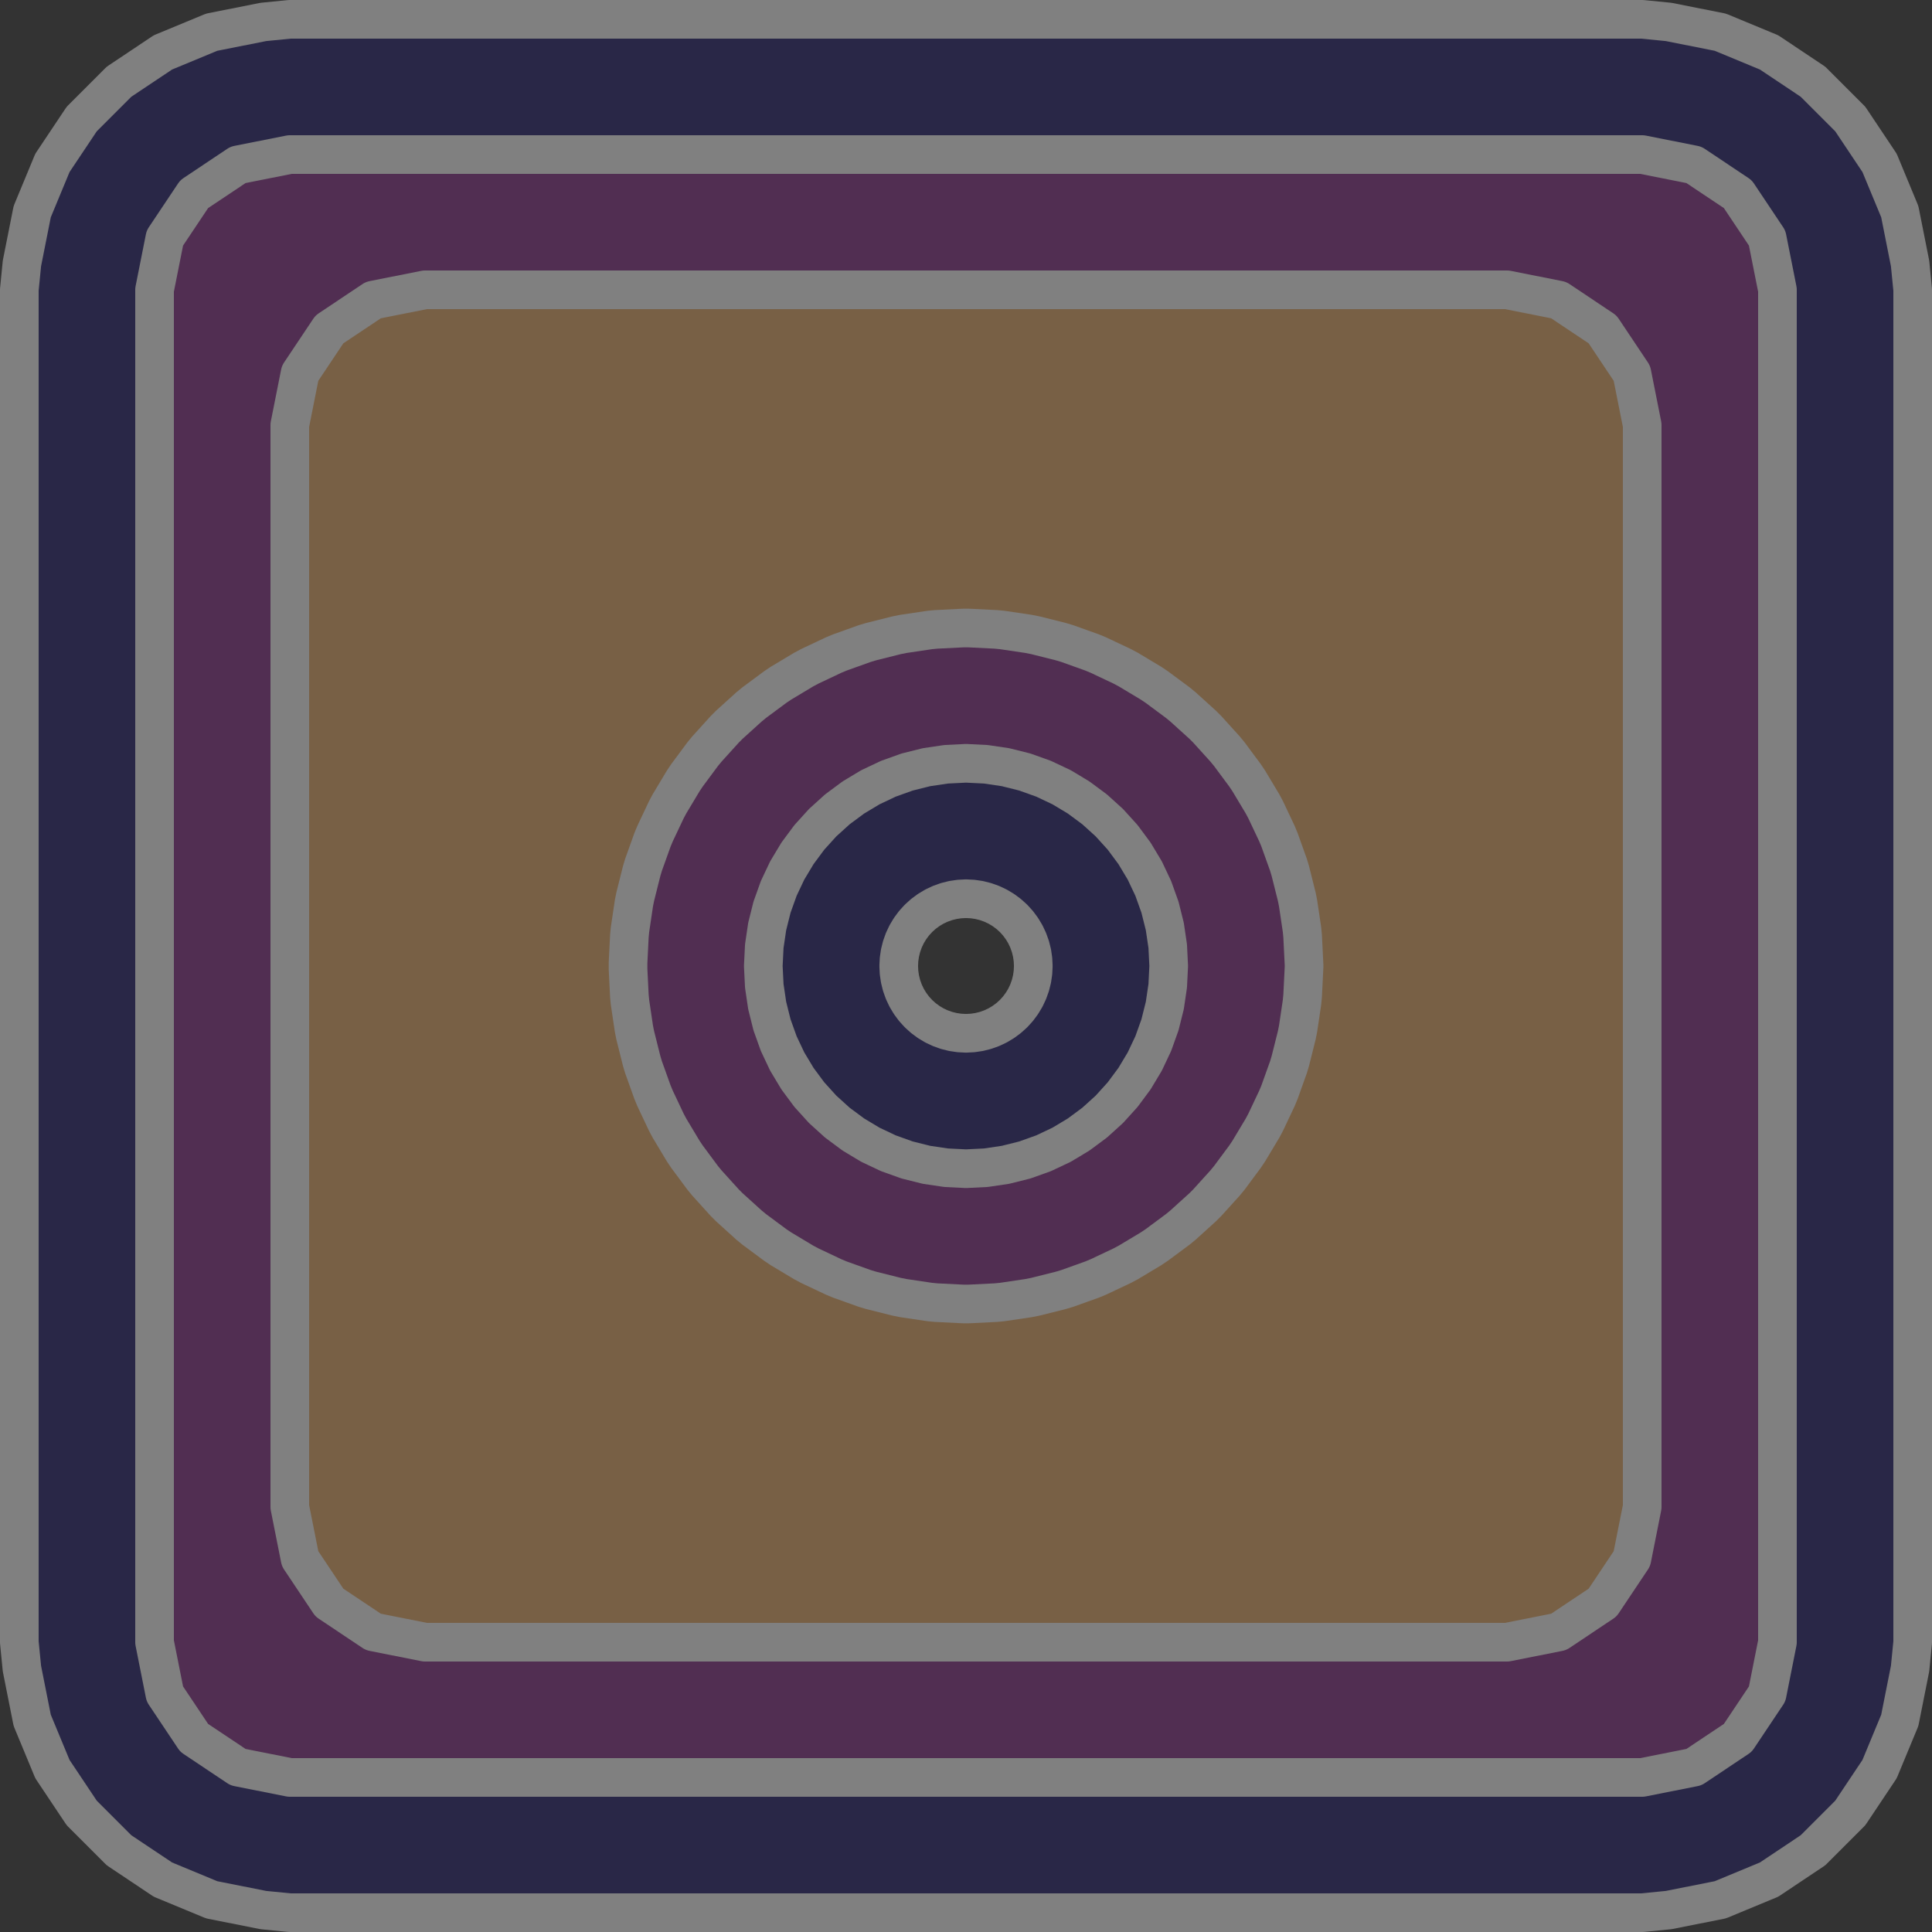 
<svg width="100" height="100">
    <rect width="100%" height="100%" fill="#333333" stroke="none"/>
    <path d="M 99 85 L 98.865 86.366 L 98.333 89.044 L 97.287 91.568 L 95.77 93.839 L 93.839 95.77 L 91.568 97.287 L 89.044 98.333 L 86.366 98.865 L 85 99 L 15 99 L 13.634 98.865 L 10.956 98.333 L 8.432 97.287 L 6.161 95.77 L 4.23 93.839 L 2.713 91.568 L 1.667 89.044 L 1.135 86.366 L 1 85 L 1 15 L 1.135 13.634 L 1.667 10.956 L 2.713 8.432 L 4.23 6.161 L 6.161 4.23 L 8.432 2.713 L 10.956 1.667 L 13.634 1.135 L 15 1 L 85 1 L 86.366 1.135 L 89.044 1.667 L 91.568 2.713 L 93.839 4.23 L 95.77 6.161 L 97.287 8.432 L 98.333 10.956 L 98.865 13.634 L 99 15 L 99 85 z M 53.483 50 L 53.466 49.659 L 53.416 49.32 L 53.333 48.989 L 53.218 48.667 L 53.072 48.358 L 52.896 48.065 L 52.692 47.79 L 52.463 47.537 L 52.21 47.308 L 51.935 47.104 L 51.642 46.928 L 51.333 46.782 L 51.011 46.667 L 50.68 46.584 L 50.341 46.534 L 50 46.517 L 49.659 46.534 L 49.32 46.584 L 48.989 46.667 L 48.667 46.782 L 48.358 46.928 L 48.065 47.104 L 47.79 47.308 L 47.537 47.537 L 47.308 47.79 L 47.104 48.065 L 46.928 48.358 L 46.782 48.667 L 46.667 48.989 L 46.584 49.32 L 46.534 49.659 L 46.517 50 L 46.534 50.341 L 46.584 50.68 L 46.667 51.011 L 46.782 51.333 L 46.928 51.642 L 47.104 51.935 L 47.308 52.21 L 47.537 52.463 L 47.79 52.692 L 48.065 52.896 L 48.358 53.072 L 48.667 53.218 L 48.989 53.333 L 49.32 53.416 L 49.659 53.466 L 50 53.483 L 50.341 53.466 L 50.68 53.416 L 51.011 53.333 L 51.333 53.218 L 51.642 53.072 L 51.935 52.896 L 52.21 52.692 L 52.463 52.463 L 52.692 52.21 L 52.896 51.935 L 53.072 51.642 L 53.218 51.333 L 53.333 51.011 L 53.416 50.68 L 53.466 50.341 L 53.483 50 z" style="opacity:1;fill:#0c0786;fill-opacity:0.25;fill-rule:evenodd;stroke:#808080;stroke-width:2px;stroke-linecap:round;stroke-linejoin:round;stroke-opacity:1"/>
    <path d="M 92 85 L 91.467 87.679 L 89.95 89.95 L 87.679 91.467 L 85 92 L 15 92 L 12.321 91.467 L 10.05 89.95 L 8.533 87.679 L 8 85 L 8 15 L 8.533 12.321 L 10.05 10.05 L 12.321 8.533 L 15 8 L 85 8 L 87.679 8.533 L 89.95 10.05 L 91.467 12.321 L 92 15 L 92 85 z M 60.492 50 L 60.441 48.972 L 60.29 47.953 L 60.04 46.954 L 59.693 45.985 L 59.253 45.054 L 58.723 44.171 L 58.11 43.344 L 57.419 42.581 L 56.656 41.89 L 55.829 41.277 L 54.946 40.747 L 54.015 40.307 L 53.046 39.96 L 52.047 39.71 L 51.028 39.559 L 50 39.508 L 48.972 39.559 L 47.953 39.71 L 46.954 39.96 L 45.985 40.307 L 45.054 40.747 L 44.171 41.277 L 43.344 41.89 L 42.581 42.581 L 41.89 43.344 L 41.277 44.171 L 40.747 45.054 L 40.307 45.985 L 39.96 46.954 L 39.71 47.953 L 39.559 48.972 L 39.508 50 L 39.559 51.028 L 39.71 52.047 L 39.96 53.046 L 40.307 54.015 L 40.747 54.946 L 41.277 55.829 L 41.89 56.656 L 42.581 57.419 L 43.344 58.11 L 44.171 58.723 L 45.054 59.253 L 45.985 59.693 L 46.954 60.04 L 47.953 60.29 L 48.972 60.441 L 50 60.492 L 51.028 60.441 L 52.047 60.29 L 53.046 60.04 L 54.015 59.693 L 54.946 59.253 L 55.829 58.723 L 56.656 58.11 L 57.419 57.419 L 58.11 56.656 L 58.723 55.829 L 59.253 54.946 L 59.693 54.015 L 60.04 53.046 L 60.29 52.047 L 60.441 51.028 L 60.492 50 z" style="opacity:1;fill:#cb4777;fill-opacity:0.25;fill-rule:evenodd;stroke:#808080;stroke-width:2px;stroke-linecap:round;stroke-linejoin:round;stroke-opacity:1"/>
    <path d="M 85 78 L 84.467 80.679 L 82.95 82.95 L 80.679 84.467 L 78 85 L 22 85 L 19.321 84.467 L 17.05 82.95 L 15.533 80.679 L 15 78 L 15 22 L 15.533 19.321 L 17.05 17.05 L 19.321 15.533 L 22 15 L 78 15 L 80.679 15.533 L 82.95 17.05 L 84.467 19.321 L 85 22 L 85 78 z M 67.496 50.086 L 67.498 50 L 67.496 49.914 L 67.424 48.456 L 67.391 48.115 L 67.189 46.756 L 67.122 46.419 L 66.788 45.087 L 66.689 44.758 L 66.226 43.465 L 66.094 43.148 L 65.507 41.906 L 65.345 41.603 L 64.639 40.425 L 64.448 40.139 L 63.63 39.036 L 63.412 38.771 L 62.49 37.753 L 62.247 37.51 L 61.229 36.588 L 60.964 36.37 L 59.861 35.552 L 59.575 35.361 L 58.397 34.655 L 58.094 34.493 L 56.852 33.906 L 56.535 33.774 L 55.242 33.311 L 54.913 33.212 L 53.581 32.878 L 53.244 32.811 L 51.885 32.609 L 51.544 32.576 L 50.172 32.508 L 49.828 32.508 L 48.456 32.576 L 48.115 32.609 L 46.756 32.811 L 46.419 32.878 L 45.087 33.212 L 44.758 33.311 L 43.465 33.774 L 43.148 33.906 L 41.906 34.493 L 41.603 34.655 L 40.425 35.361 L 40.139 35.552 L 39.036 36.37 L 38.771 36.588 L 37.753 37.51 L 37.51 37.753 L 36.588 38.771 L 36.37 39.036 L 35.552 40.139 L 35.361 40.425 L 34.655 41.603 L 34.493 41.906 L 33.906 43.148 L 33.774 43.465 L 33.311 44.758 L 33.212 45.087 L 32.878 46.419 L 32.811 46.756 L 32.609 48.115 L 32.576 48.456 L 32.508 49.828 L 32.508 50.172 L 32.576 51.544 L 32.609 51.885 L 32.811 53.244 L 32.878 53.581 L 33.212 54.913 L 33.311 55.242 L 33.774 56.535 L 33.906 56.852 L 34.493 58.094 L 34.655 58.397 L 35.361 59.575 L 35.552 59.861 L 36.37 60.964 L 36.588 61.229 L 37.51 62.247 L 37.753 62.49 L 38.771 63.412 L 39.036 63.63 L 40.139 64.448 L 40.425 64.639 L 41.603 65.345 L 41.906 65.507 L 43.148 66.094 L 43.465 66.226 L 44.758 66.689 L 45.087 66.788 L 46.419 67.122 L 46.756 67.189 L 48.115 67.391 L 48.456 67.424 L 49.828 67.492 L 50.172 67.492 L 51.544 67.424 L 51.885 67.391 L 53.244 67.189 L 53.581 67.122 L 54.913 66.788 L 55.242 66.689 L 56.535 66.226 L 56.852 66.094 L 58.094 65.507 L 58.397 65.345 L 59.575 64.639 L 59.861 64.448 L 60.964 63.63 L 61.229 63.412 L 62.247 62.49 L 62.49 62.247 L 63.412 61.229 L 63.63 60.964 L 64.448 59.861 L 64.639 59.575 L 65.345 58.397 L 65.507 58.094 L 66.094 56.852 L 66.226 56.535 L 66.689 55.242 L 66.788 54.913 L 67.122 53.581 L 67.189 53.244 L 67.391 51.885 L 67.424 51.544 L 67.496 50.086 z" style="opacity:1;fill:#eff821;fill-opacity:0.25;fill-rule:evenodd;stroke:#808080;stroke-width:2px;stroke-linecap:round;stroke-linejoin:round;stroke-opacity:1"/></svg>
